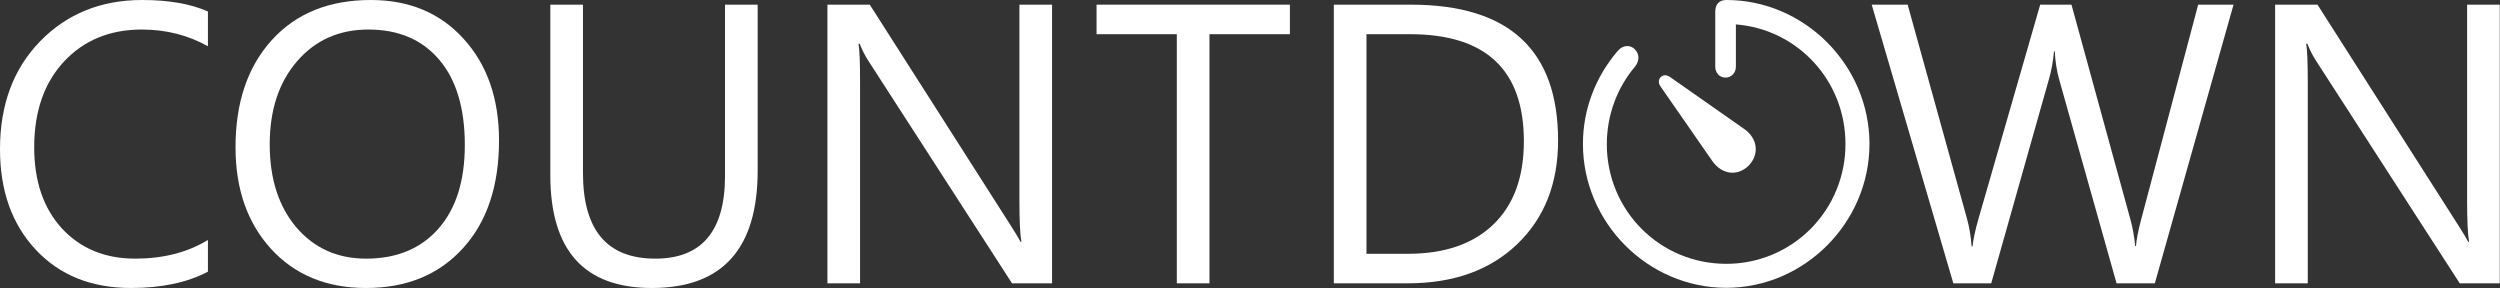 <svg width="3961" height="457" viewBox="0 0 3961 457" fill="none" xmlns="http://www.w3.org/2000/svg">
<rect x="0" y="0" width="3961" height="457" fill="#333333" stroke="none"/>
<path d="M3960.61 448.894H3897.19L3669.97 96.983C3664.22 88.157 3659.5 78.921 3655.81 69.274H3653.96C3655.6 78.716 3656.42 98.933 3656.42 129.927V448.894H3604.7V7.389H3671.82L3892.88 353.758C3902.12 368.126 3908.07 377.978 3910.74 383.315H3911.97C3909.92 370.589 3908.89 348.935 3908.89 318.352V7.389H3960.61V448.894Z" fill="white"/>
<path d="M3538.81 7.389L3414.12 448.894H3353.47L3262.64 126.232C3258.74 112.48 3256.38 97.496 3255.56 81.281H3254.33C3253.1 96.47 3250.43 111.249 3246.32 125.616L3154.88 448.894H3094.85L2965.53 7.389H3022.49L3116.4 346.061C3120.3 360.224 3122.76 375.002 3123.79 390.396H3125.33C3126.35 379.518 3129.53 364.739 3134.87 346.061L3232.47 7.389H3282.04L3375.64 348.524C3378.92 360.224 3381.38 373.976 3383.02 389.781H3384.26C3385.08 379.107 3387.85 364.945 3392.57 347.293L3482.78 7.389H3538.81Z" fill="white"/>
<path d="M2113.31 448.894V7.389H2235.23C2390.82 7.389 2468.61 79.126 2468.61 222.6C2468.61 290.745 2446.96 345.548 2403.65 387.01C2360.54 428.266 2302.76 448.894 2230.31 448.894H2113.31ZM2165.04 54.188V402.096H2230.92C2288.81 402.096 2333.86 386.599 2366.08 355.605C2398.31 324.612 2414.42 280.687 2414.42 223.831C2414.42 110.735 2354.28 54.188 2234 54.188H2165.04Z" fill="white"/>
<path d="M2043.73 54.188H1916.27V448.894H1864.54V54.188H1737.39V7.389H2043.73V54.188Z" fill="white"/>
<path d="M1666.88 448.894H1603.46L1376.24 96.983C1370.49 88.157 1365.77 78.921 1362.08 69.274H1360.23C1361.87 78.716 1362.69 98.933 1362.69 129.927V448.894H1310.97V7.389H1378.09L1599.15 353.758C1608.38 368.126 1614.34 377.978 1617 383.315H1618.24C1616.18 370.589 1615.16 348.935 1615.16 318.352V7.389H1666.88V448.894Z" fill="white"/>
<path d="M1200.44 270.322C1200.44 394.296 1144.51 456.283 1032.64 456.283C925.498 456.283 871.926 396.657 871.926 277.403V7.389H923.651V274.016C923.651 364.534 961.828 409.793 1038.18 409.793C1111.87 409.793 1148.71 366.073 1148.71 278.635V7.389H1200.44V270.322Z" fill="white"/>
<path d="M580.053 456.283C517.45 456.283 467.265 435.655 429.497 394.399C391.936 353.142 373.155 299.468 373.155 233.376C373.155 162.357 392.346 105.707 430.729 63.424C469.112 21.141 521.349 0 587.442 0C648.403 0 697.459 20.526 734.61 61.577C771.967 102.628 790.645 156.302 790.645 222.6C790.645 294.645 771.556 351.603 733.379 393.475C695.201 435.347 644.092 456.283 580.053 456.283ZM583.747 46.798C537.359 46.798 499.695 63.527 470.754 96.983C441.813 130.44 427.342 174.365 427.342 228.757C427.342 283.15 441.402 326.972 469.522 360.224C497.848 393.27 534.691 409.793 580.053 409.793C628.493 409.793 666.67 393.988 694.585 362.379C722.5 330.77 736.457 286.537 736.457 229.681C736.457 171.388 722.91 126.335 695.817 94.52C668.723 62.706 631.366 46.798 583.747 46.798Z" fill="white"/>
<path d="M329.435 430.421C296.8 447.663 256.159 456.283 207.513 456.283C144.705 456.283 94.418 436.066 56.651 395.63C18.884 355.195 0 302.136 0 236.455C0 165.847 21.244 108.786 63.732 65.271C106.22 21.757 160.099 0 225.371 0C267.243 0 301.931 6.055 329.435 18.165V73.276C297.826 55.624 262.933 46.798 224.755 46.798C174.057 46.798 132.903 63.732 101.294 97.599C69.89 131.466 54.188 176.725 54.188 233.376C54.188 287.153 68.863 330.051 98.215 362.071C127.772 393.886 166.462 409.793 214.287 409.793C258.622 409.793 297.005 399.941 329.435 380.236V430.421Z" fill="white"/>
<path d="M2735 456C2858.96 456 2962 352.73 2962 228C2962 103.49 2859.18 0 2735.22 0C2723.42 0 2717.64 7.153 2717.64 18.77V105.502C2717.64 115.116 2724.1 122.937 2733.88 122.937C2743.68 122.937 2750.35 115.116 2750.35 105.502V38.664C2848.28 46.485 2923.94 127.858 2923.94 228C2924.04 252.961 2919.23 277.696 2909.77 300.78C2900.32 323.864 2886.41 344.841 2868.85 362.502C2851.28 380.163 2830.42 394.159 2807.44 403.685C2784.47 413.21 2759.85 418.076 2735 418.003C2629.95 418.003 2545.61 333.502 2545.83 228C2546.05 181.057 2562.74 138.368 2590.56 105.502C2597.46 96.785 2597.9 86.284 2590.56 78.454C2583.21 70.414 2570.76 71.082 2562.74 81.144C2528.69 120.924 2508 172.34 2508 228C2508 352.73 2610.82 456 2735 456ZM2770.61 262.42C2788.18 244.09 2784.63 219.054 2763.49 204.309L2645.74 121.821C2634.62 114 2623.05 125.626 2630.83 136.794L2712.96 255.048C2727.65 276.288 2752.58 280.083 2770.61 262.42Z" fill="white"/>
</svg>
